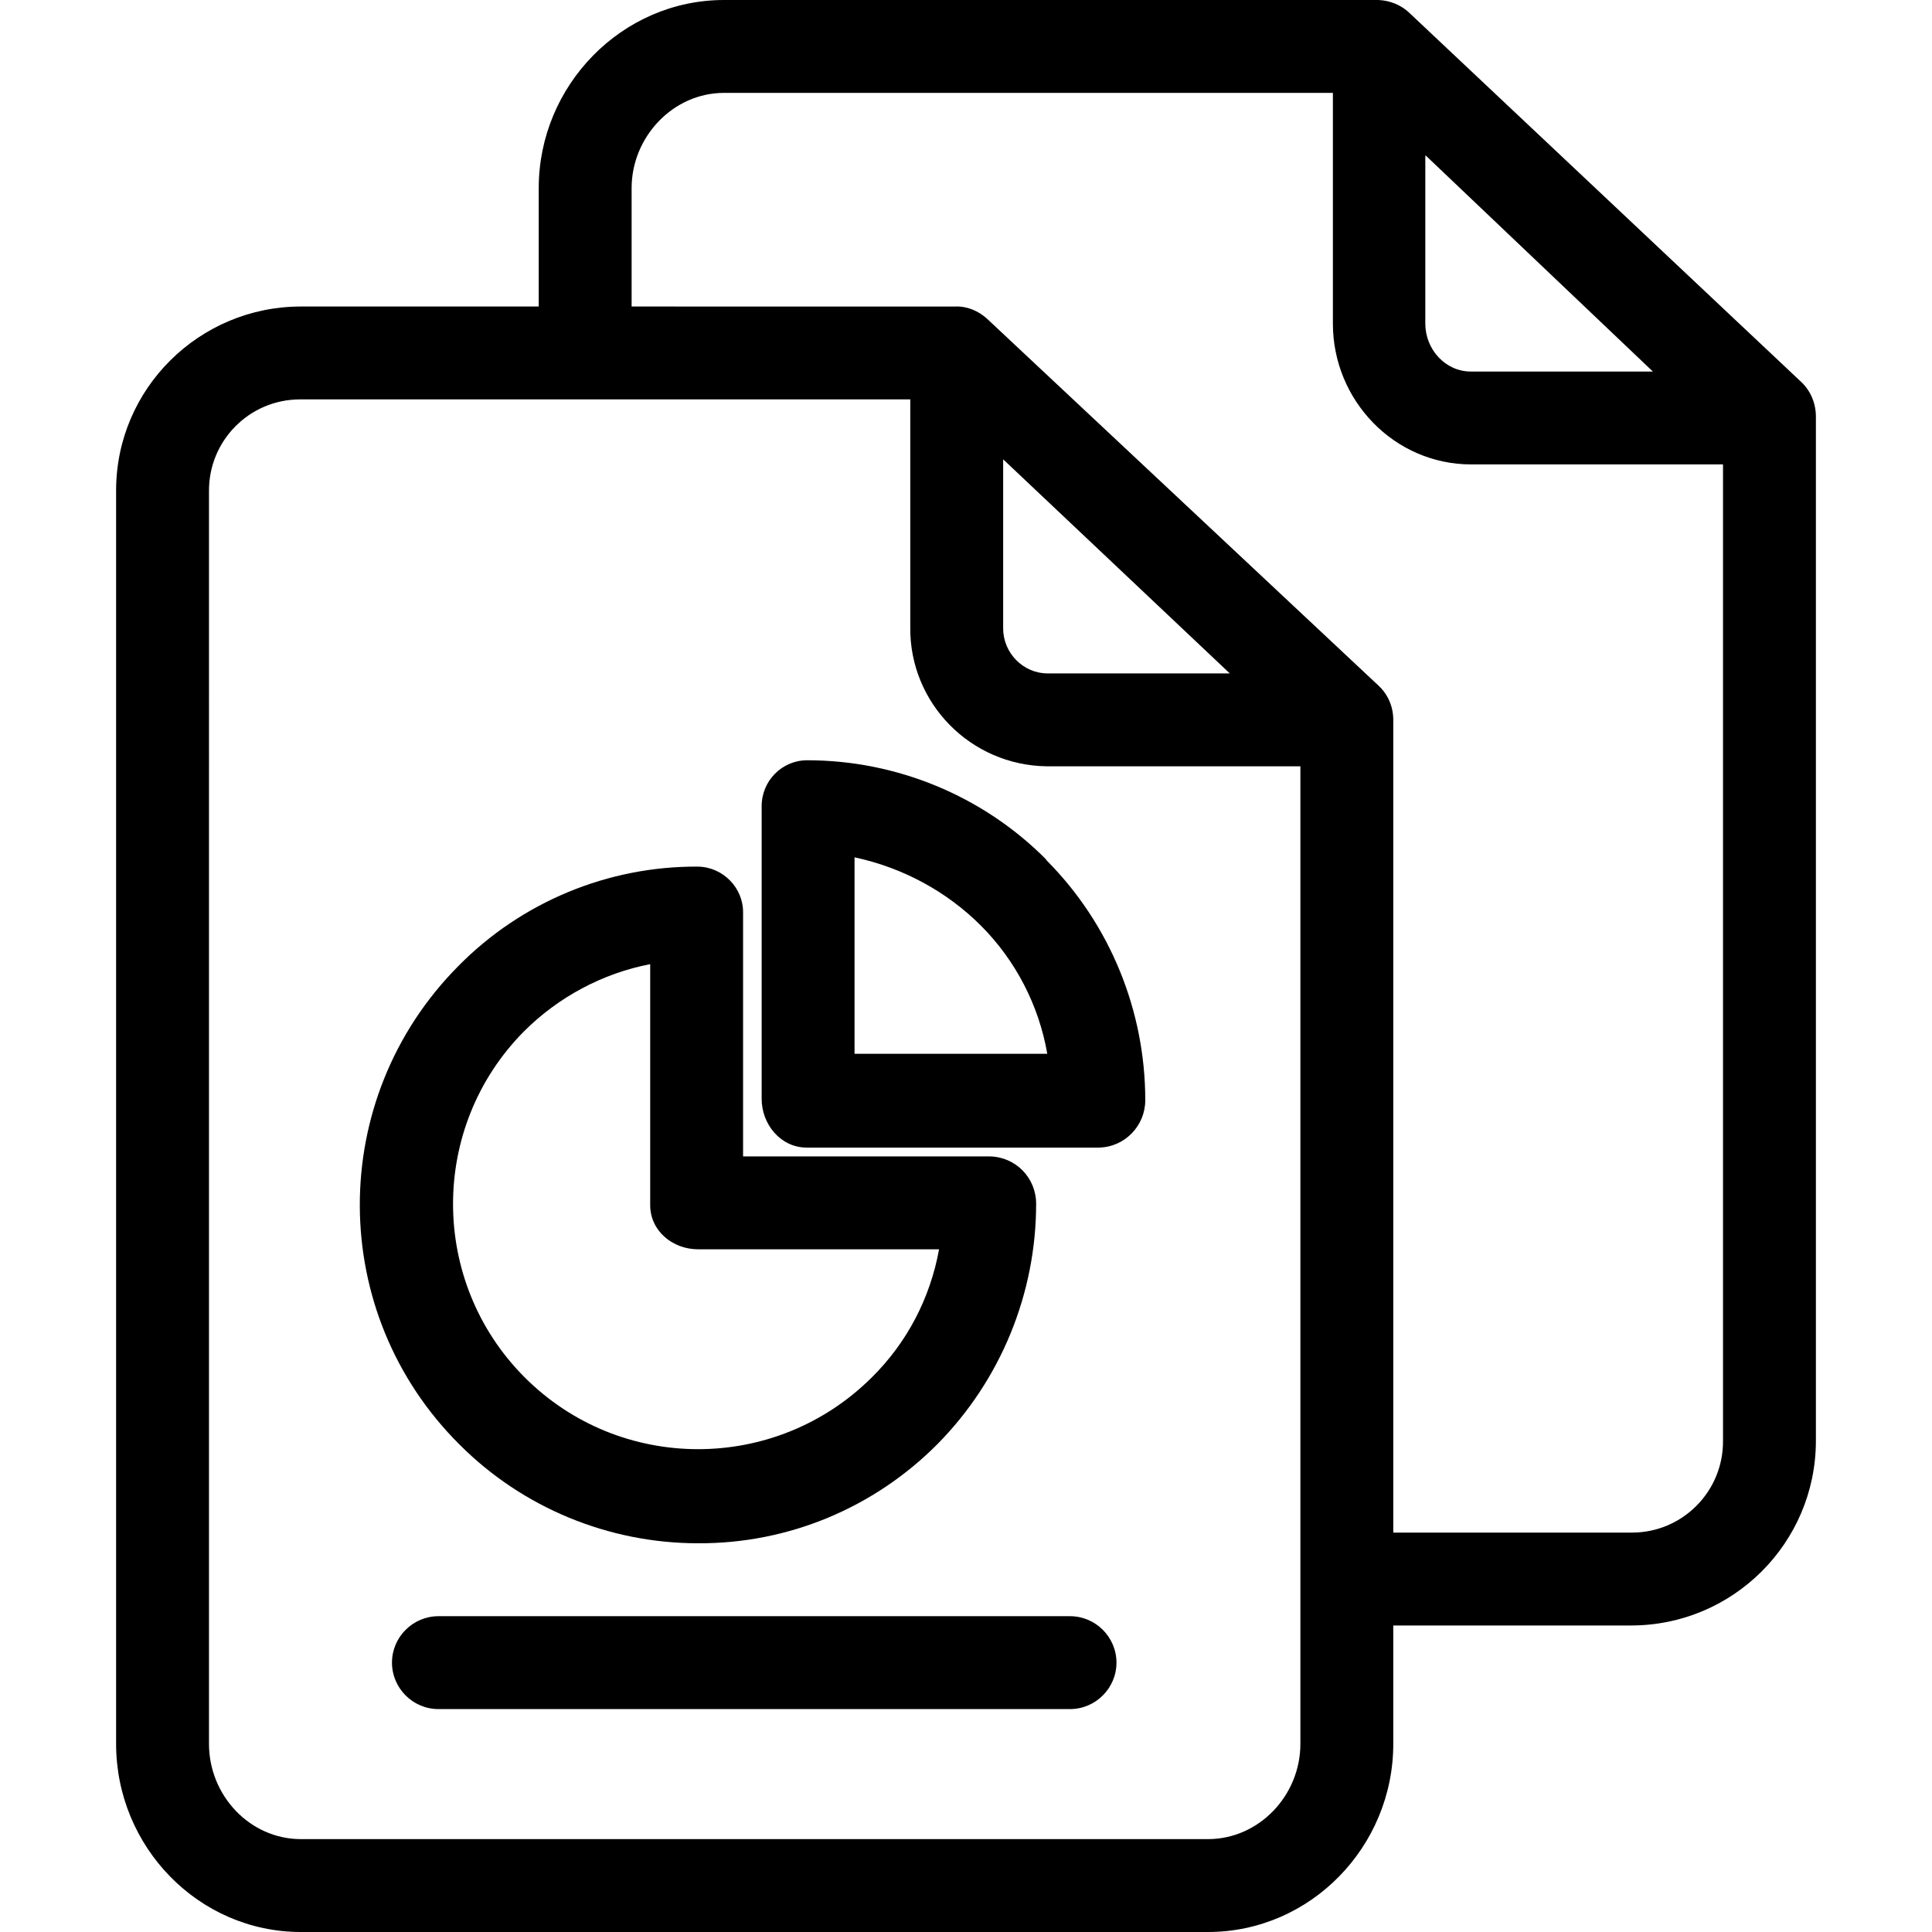 <?xml version="1.0" encoding="iso-8859-1"?>
<!-- Generator: Adobe Illustrator 19.0.0, SVG Export Plug-In . SVG Version: 6.00 Build 0)  -->
<svg version="1.1" id="Capa_1" xmlns="http://www.w3.org/2000/svg" xmlns:xlink="http://www.w3.org/1999/xlink" x="0px" y="0px"
	 viewBox="0 0 416 416" style="enable-background:new 0 0 416 416;" xml:space="preserve">
<g>
	<g>
		<path d="M230.4,348h-136c-5.5,0-10,4.5-10,10s4.5,10,10,10h136c5.5,0,10-4.5,10-10S235.9,348,230.4,348z"/>
	</g>
</g>
<g>
	<g>
		<path d="M387.9,82.3L303.6,2.9c-1.8-1.8-4.3-2.8-6.8-2.9H155.9c-22,0-39.9,18.4-39.9,40.5V66H64.8C42.9,66,25,83.7,25,105.6
			c0,0.1,0,0.1,0,0.2v269.7c0,22.1,17.7,40.5,39.8,40.5h195.3c22.1,0,39.9-18.4,39.9-40.5V350h51.2c21.9,0,39.7-17.7,39.8-39.6
			c0-0.1,0-0.1,0-0.2V89.7C391,86.9,389.9,84.2,387.9,82.3z M306.9,33.5h0.1L355.9,80h-39.2c-5.5,0-9.8-4.8-9.8-10.3V33.5z
			 M280,375.5c0,11.1-8.9,20.5-19.9,20.5H64.8c-11,0-19.8-9.4-19.8-20.5V105.8C44.9,94.9,53.7,86,64.6,86c0.1,0,0.2,0,0.2,0H196v49
			c-0.2,16.4,13,29.8,29.4,30c0.1,0,0.2,0,0.2,0H280V375.5z M216,135.3c0-0.1,0-0.2,0-0.3V98.9l48.8,46.1h-39.2
			C220.3,145,216,140.6,216,135.3z M371,310.2c0.1,10.9-8.7,19.8-19.6,19.8c0,0-0.1,0-0.2,0H300V155c0-2.8-1.1-5.4-3.1-7.3
			l-84.4-79.1c-1.9-1.7-4.3-2.7-6.8-2.6H136V40.5c0-11,8.9-20.5,19.9-20.5H287v49.7c0,16.5,13.2,30.3,29.8,30.3H371V310.2z"/>
	</g>
</g>
<g>
	<g>
		<path d="M213.1,249H160v-52.4c0.1-5.4-4.3-9.9-9.7-10h-0.1c-19.3-0.1-37.9,7.6-51.5,21.4c-28.4,28.6-28.3,74.7,0.3,103.1
			c13.6,13.6,32.1,21.2,51.3,21.2c19.4,0.1,37.9-7.6,51.6-21.4c13.6-13.8,21.2-32.4,21.2-51.7C223.1,253.6,218.7,249.1,213.1,249z
			 M187.7,296.6c-20.7,20.6-54.2,20.6-74.8-0.1c-20.4-20.5-20.5-53.8-0.1-74.4c7.4-7.4,16.9-12.5,27.2-14.5v51.9
			c0,5.5,4.8,9.5,10.3,9.5h51.9C200.3,279.5,195.3,289.1,187.7,296.6z"/>
	</g>
</g>
<g>
	<g>
		<path d="M225.4,185.3c-0.2-0.2-0.2-0.3-0.3-0.4c-13.6-13.6-32.1-21.2-51.3-21.2c-5.4,0-9.8,4.4-9.8,9.9v0.1v62.9
			c0,5.5,4.1,10.5,9.7,10.5h62.9c5.6-0.1,10-4.7,10-10.2C246.6,217.6,239,199,225.4,185.3z M184,226.9v-42.3
			c10.3,2.2,19.8,7.3,27.2,14.7c7.5,7.5,12.5,17.2,14.3,27.6H184z"/>
	</g>
</g>
<g>
</g>
<g>
</g>
<g>
</g>
<g>
</g>
<g>
</g>
<g>
</g>
<g>
</g>
<g>
</g>
<g>
</g>
<g>
</g>
<g>
</g>
<g>
</g>
<g>
</g>
<g>
</g>
<g>
</g>
</svg>
